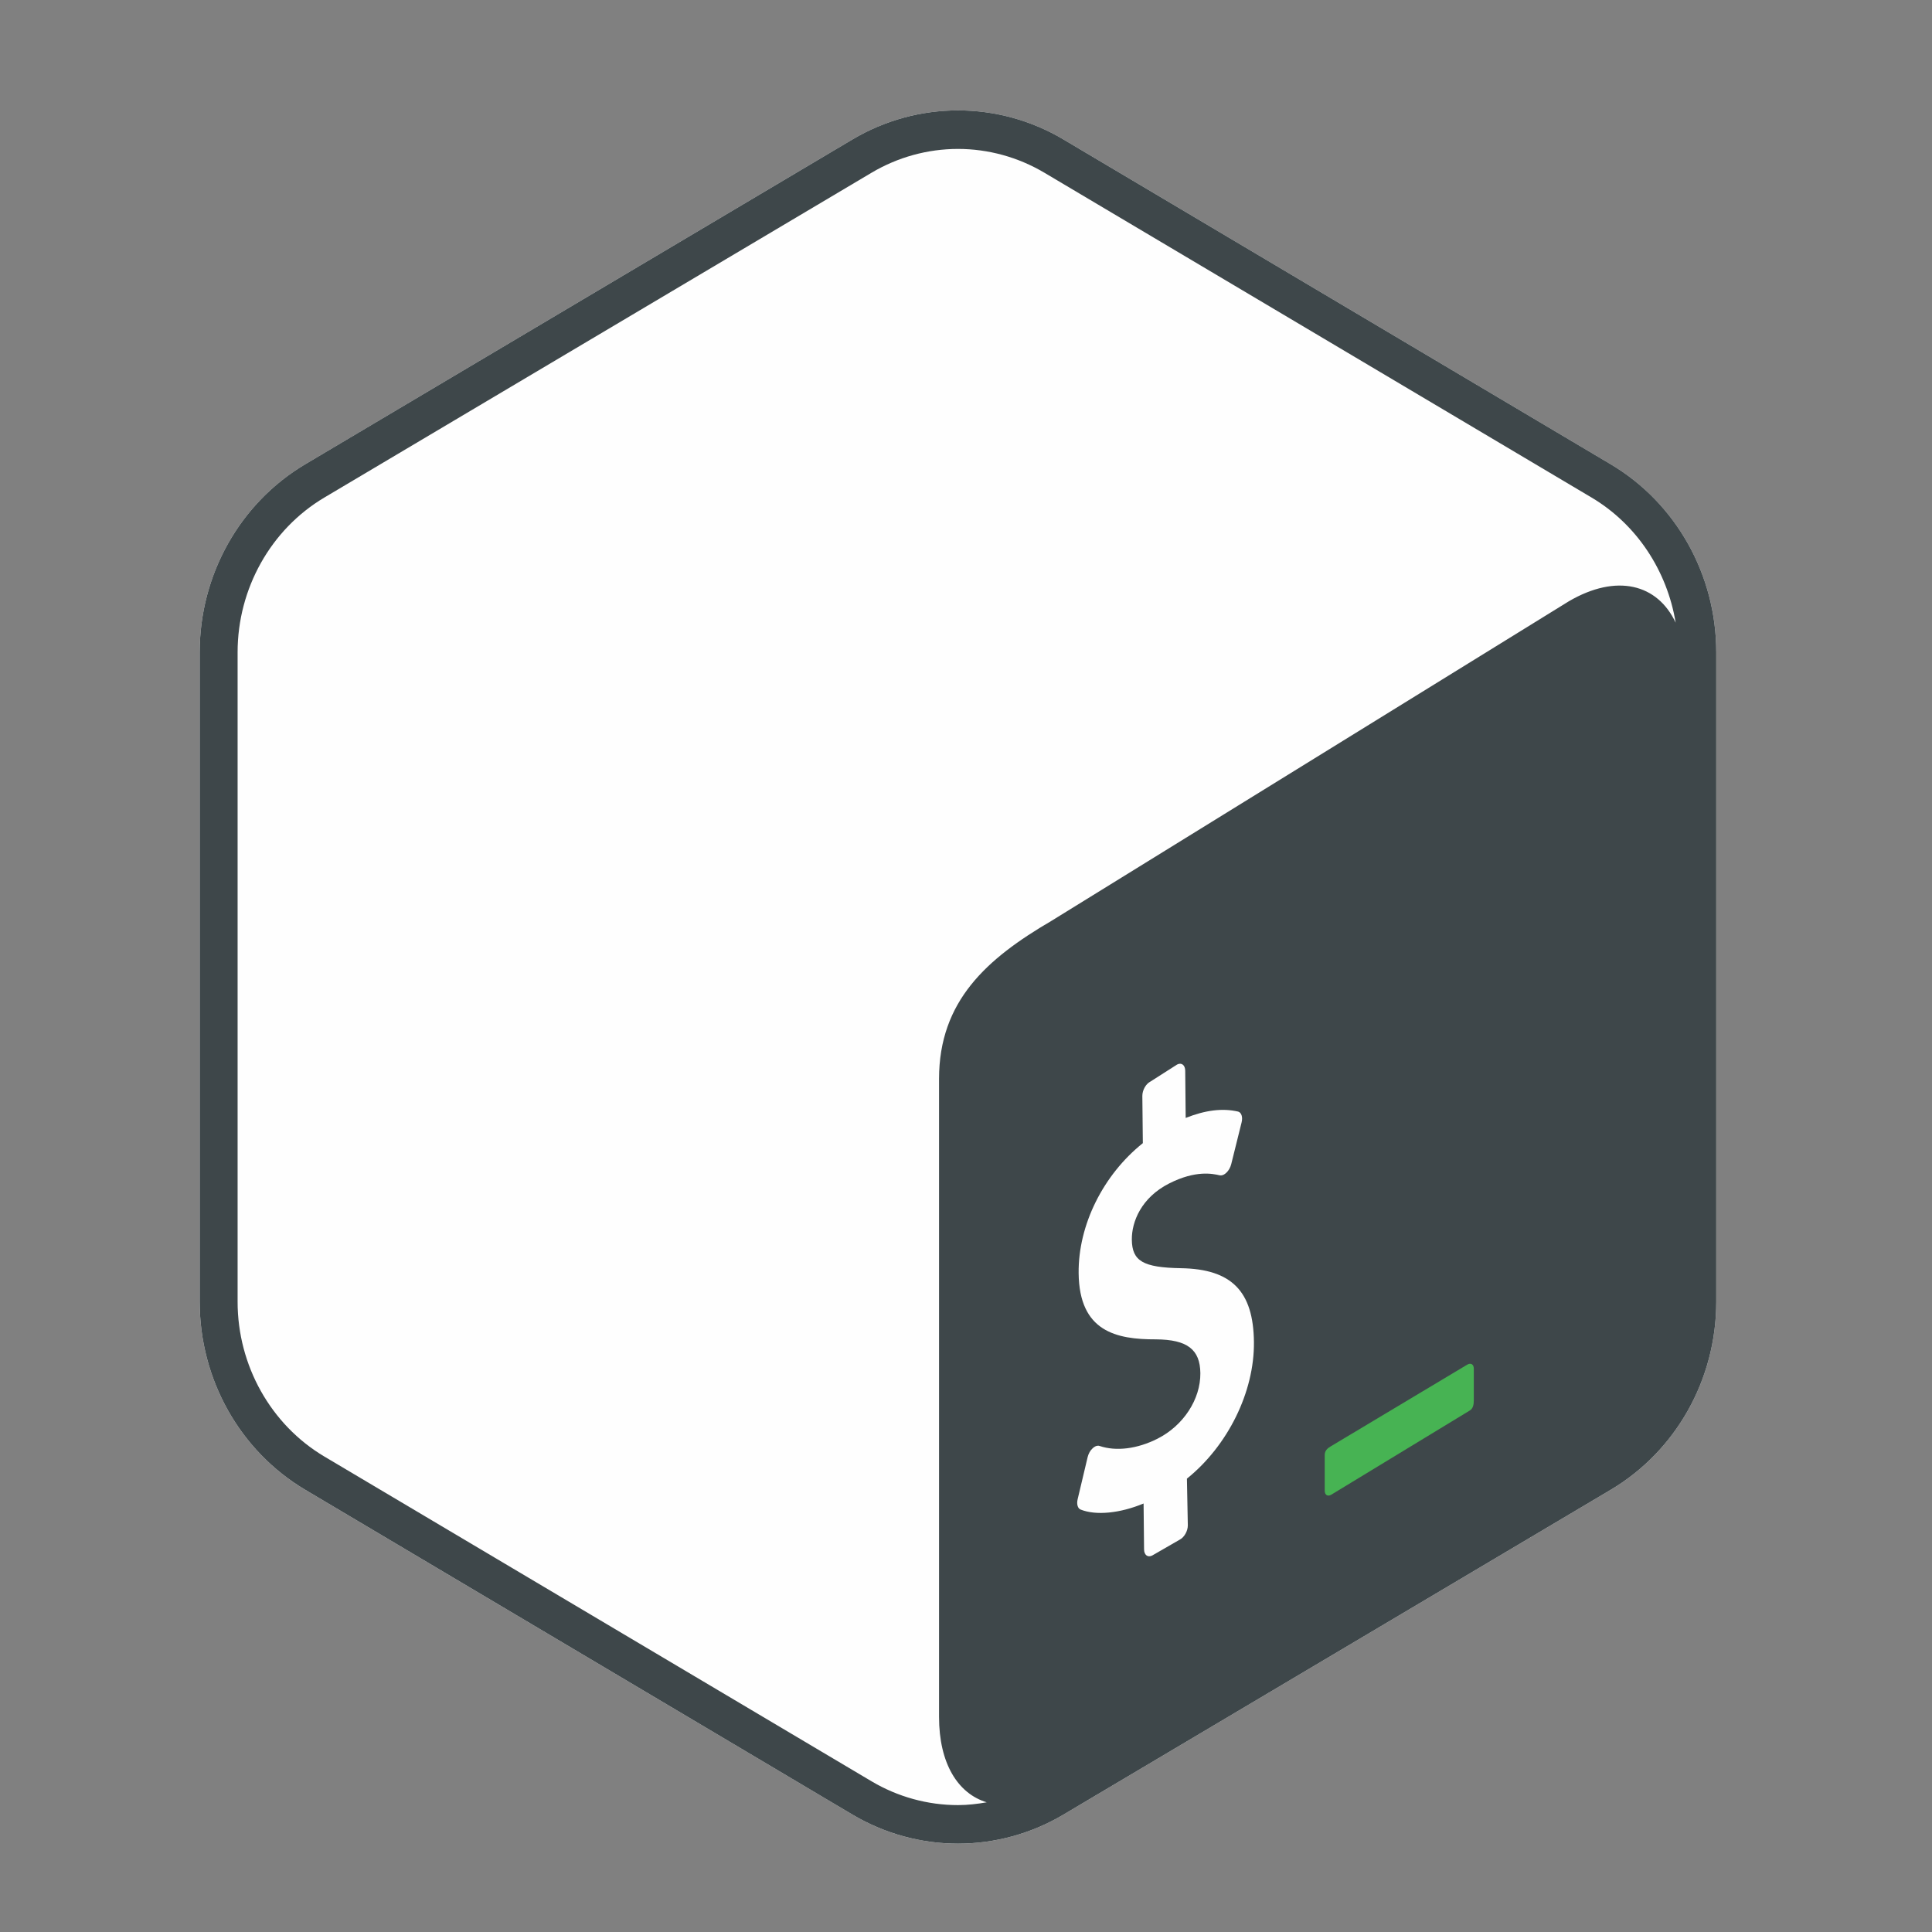<?xml version="1.0" encoding="utf-8"?>
<svg viewBox="0 0 300 300" xmlns="http://www.w3.org/2000/svg">
  <rect x="0" y="0" width="300" height="300" fill="#808080" stroke="none"/>
  <g transform="matrix(1, 0, 0, 1, 107.187, 89.323)" stroke="none" stroke-width="1" fill="none" fill-rule="evenodd">
    <g transform="matrix(2.967, 0, 0, 2.967, -76.487, -72.746)" style="">
      <path d="M 73.95 18.712 L 45.313 1.713 C 41.895 -0.316 37.682 -0.316 34.264 1.713 L 5.627 18.712 C 2.21 20.741 0.104 24.49 0.104 28.548 L 0.104 62.546 C 0.104 66.603 2.21 70.354 5.628 72.383 L 34.265 89.379 C 35.974 90.394 37.88 90.9 39.789 90.9 C 41.697 90.9 43.603 90.394 45.312 89.379 L 73.949 72.383 C 77.367 70.354 79.474 66.603 79.474 62.546 L 79.474 28.548 C 79.474 24.49 77.367 20.741 73.95 18.712 Z" id="Fill-2" fill="#FEFEFE"/>
      <path d="M 35.266 87.638 L 6.629 70.642 C 3.828 68.979 2.088 65.877 2.088 62.545 L 2.088 28.548 C 2.088 25.216 3.828 22.114 6.628 20.452 L 35.266 3.453 C 36.639 2.638 38.203 2.207 39.789 2.207 C 41.374 2.207 42.938 2.638 44.312 3.453 L 72.949 20.452 C 75.309 21.853 76.901 24.279 77.349 27 C 76.399 24.973 74.257 24.422 71.761 25.88 L 44.669 42.614 C 41.291 44.589 38.8 46.805 38.798 50.878 L 38.798 84.261 C 38.796 86.7 39.781 88.28 41.294 88.738 C 40.797 88.824 40.296 88.884 39.789 88.884 C 38.203 88.884 36.639 88.453 35.266 87.638 M 73.95 18.711 L 45.313 1.713 C 43.604 0.698 41.696 0.191 39.789 0.191 C 37.881 0.191 35.973 0.698 34.264 1.713 L 5.627 18.711 C 2.21 20.74 0.104 24.49 0.104 28.548 L 0.104 62.545 C 0.104 66.602 2.21 70.353 5.628 72.382 L 34.265 89.379 C 35.975 90.393 37.881 90.9 39.789 90.9 C 41.697 90.9 43.603 90.393 45.312 89.379 L 73.95 72.382 C 77.368 70.353 79.474 66.602 79.474 62.545 L 79.474 28.548 C 79.474 24.49 77.368 20.74 73.95 18.711" id="Fill-4" fill="#3E474A"/>
      <path d="M 66.443 65.832 L 59.312 70.1 C 59.123 70.21 58.984 70.334 58.983 70.561 L 58.983 72.427 C 58.983 72.655 59.136 72.75 59.325 72.639 L 66.566 68.238 C 66.755 68.128 66.784 67.917 66.785 67.69 L 66.785 66.044 C 66.785 65.817 66.632 65.722 66.443 65.832" id="Fill-6" fill="#47B353"/>
      <path d="M 51.258 50.125 C 51.489 50.008 51.679 50.152 51.682 50.454 L 51.706 52.921 C 52.739 52.51 53.636 52.4 54.449 52.588 C 54.625 52.635 54.703 52.875 54.631 53.16 L 54.088 55.346 C 54.046 55.511 53.953 55.678 53.841 55.782 C 53.794 55.828 53.746 55.864 53.698 55.888 C 53.625 55.925 53.553 55.937 53.484 55.923 C 53.113 55.839 52.231 55.646 50.843 56.349 C 49.387 57.086 48.878 58.351 48.888 59.29 C 48.9 60.411 49.475 60.751 51.461 60.785 C 54.107 60.829 55.25 61.985 55.278 64.65 C 55.305 67.267 53.908 70.077 51.771 71.799 L 51.818 74.241 C 51.821 74.535 51.63 74.872 51.399 74.989 L 49.953 75.822 C 49.721 75.939 49.531 75.795 49.528 75.501 L 49.503 73.099 C 48.264 73.614 47.009 73.738 46.207 73.416 C 46.056 73.357 45.991 73.134 46.051 72.88 L 46.575 70.672 C 46.617 70.498 46.709 70.324 46.834 70.213 C 46.878 70.17 46.924 70.137 46.97 70.114 C 47.053 70.072 47.134 70.063 47.203 70.089 C 48.067 70.38 49.172 70.244 50.235 69.706 C 51.585 69.023 52.488 67.646 52.474 66.278 C 52.461 65.037 51.789 64.521 50.155 64.509 C 48.075 64.515 46.136 64.105 46.104 61.043 C 46.078 58.522 47.389 55.899 49.464 54.24 L 49.438 51.775 C 49.435 51.472 49.62 51.139 49.858 51.019 L 51.258 50.125 Z" id="Fill-8" fill="#FEFEFE"/>
    </g>
  </g>
</svg>